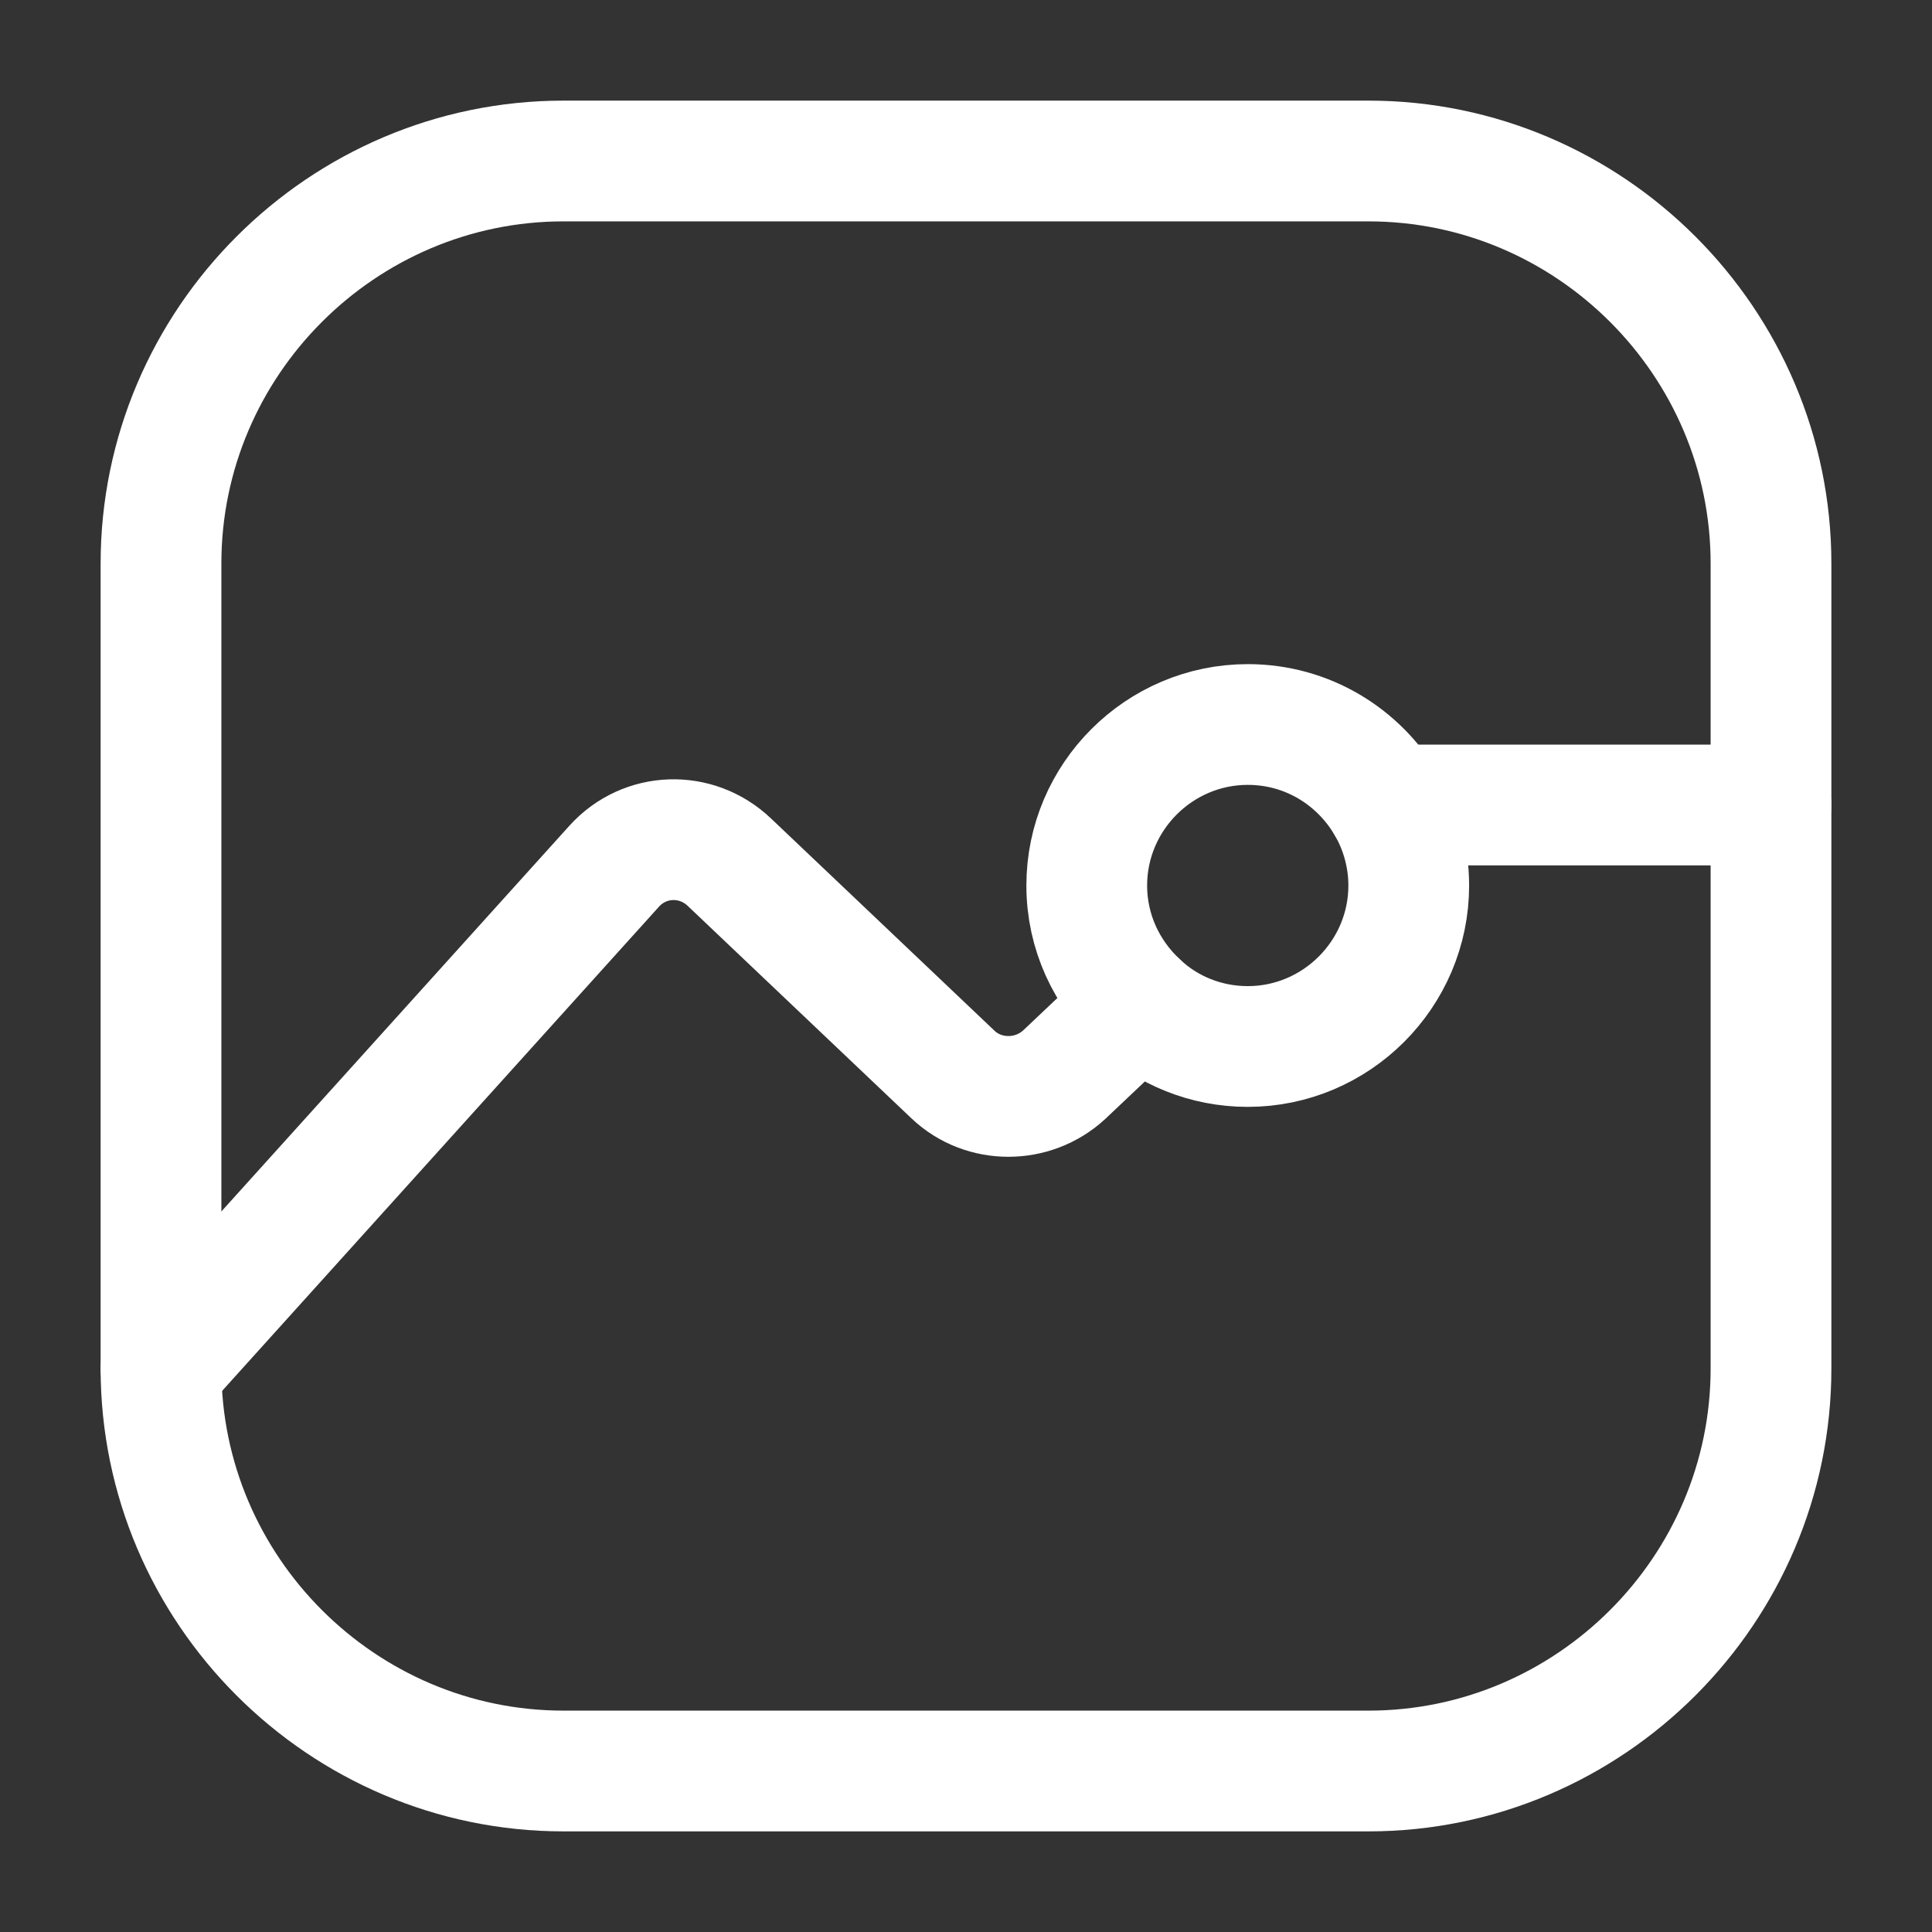 <svg width="24" height="24" viewBox="0 0 24 24" fill="none" xmlns="http://www.w3.org/2000/svg">
<rect x="0" y="0" width="24" height="24" fill="#333333" stroke="none"/>
<g id="Square-Chart">
<path id="Vector" d="M17 22H7C4.25 22 2 19.75 2 17V7C2 4.25 4.25 2 7 2H17C19.75 2 22 4.25 22 7V17C22 19.75 19.75 22 17 22Z" stroke="white" stroke-width="1.5" stroke-linecap="round" stroke-linejoin="round"/>
<path id="Vector_2" d="M17.5 11C17.5 12.1 16.6 13 15.5 13C14.98 13 14.5 12.8 14.15 12.47C13.75 12.1 13.5 11.58 13.5 11C13.5 9.9 14.4 9 15.5 9C16.24 9 16.88 9.4 17.23 10C17.4 10.29 17.5 10.64 17.5 11Z" stroke="white" stroke-width="1.5" stroke-linecap="round" stroke-linejoin="round"/>
<path id="Vector_3" d="M22 10H17.23" stroke="white" stroke-width="1.5" stroke-linecap="round" stroke-linejoin="round"/>
<path id="Vector_4" d="M2 17L7.63 10.76C8.01 10.34 8.65 10.32 9.06 10.71L11.84 13.35C12.22 13.71 12.83 13.71 13.22 13.35L14.15 12.47" stroke="white" stroke-width="1.5" stroke-linecap="round" stroke-linejoin="round"/>
</g>
</svg>
